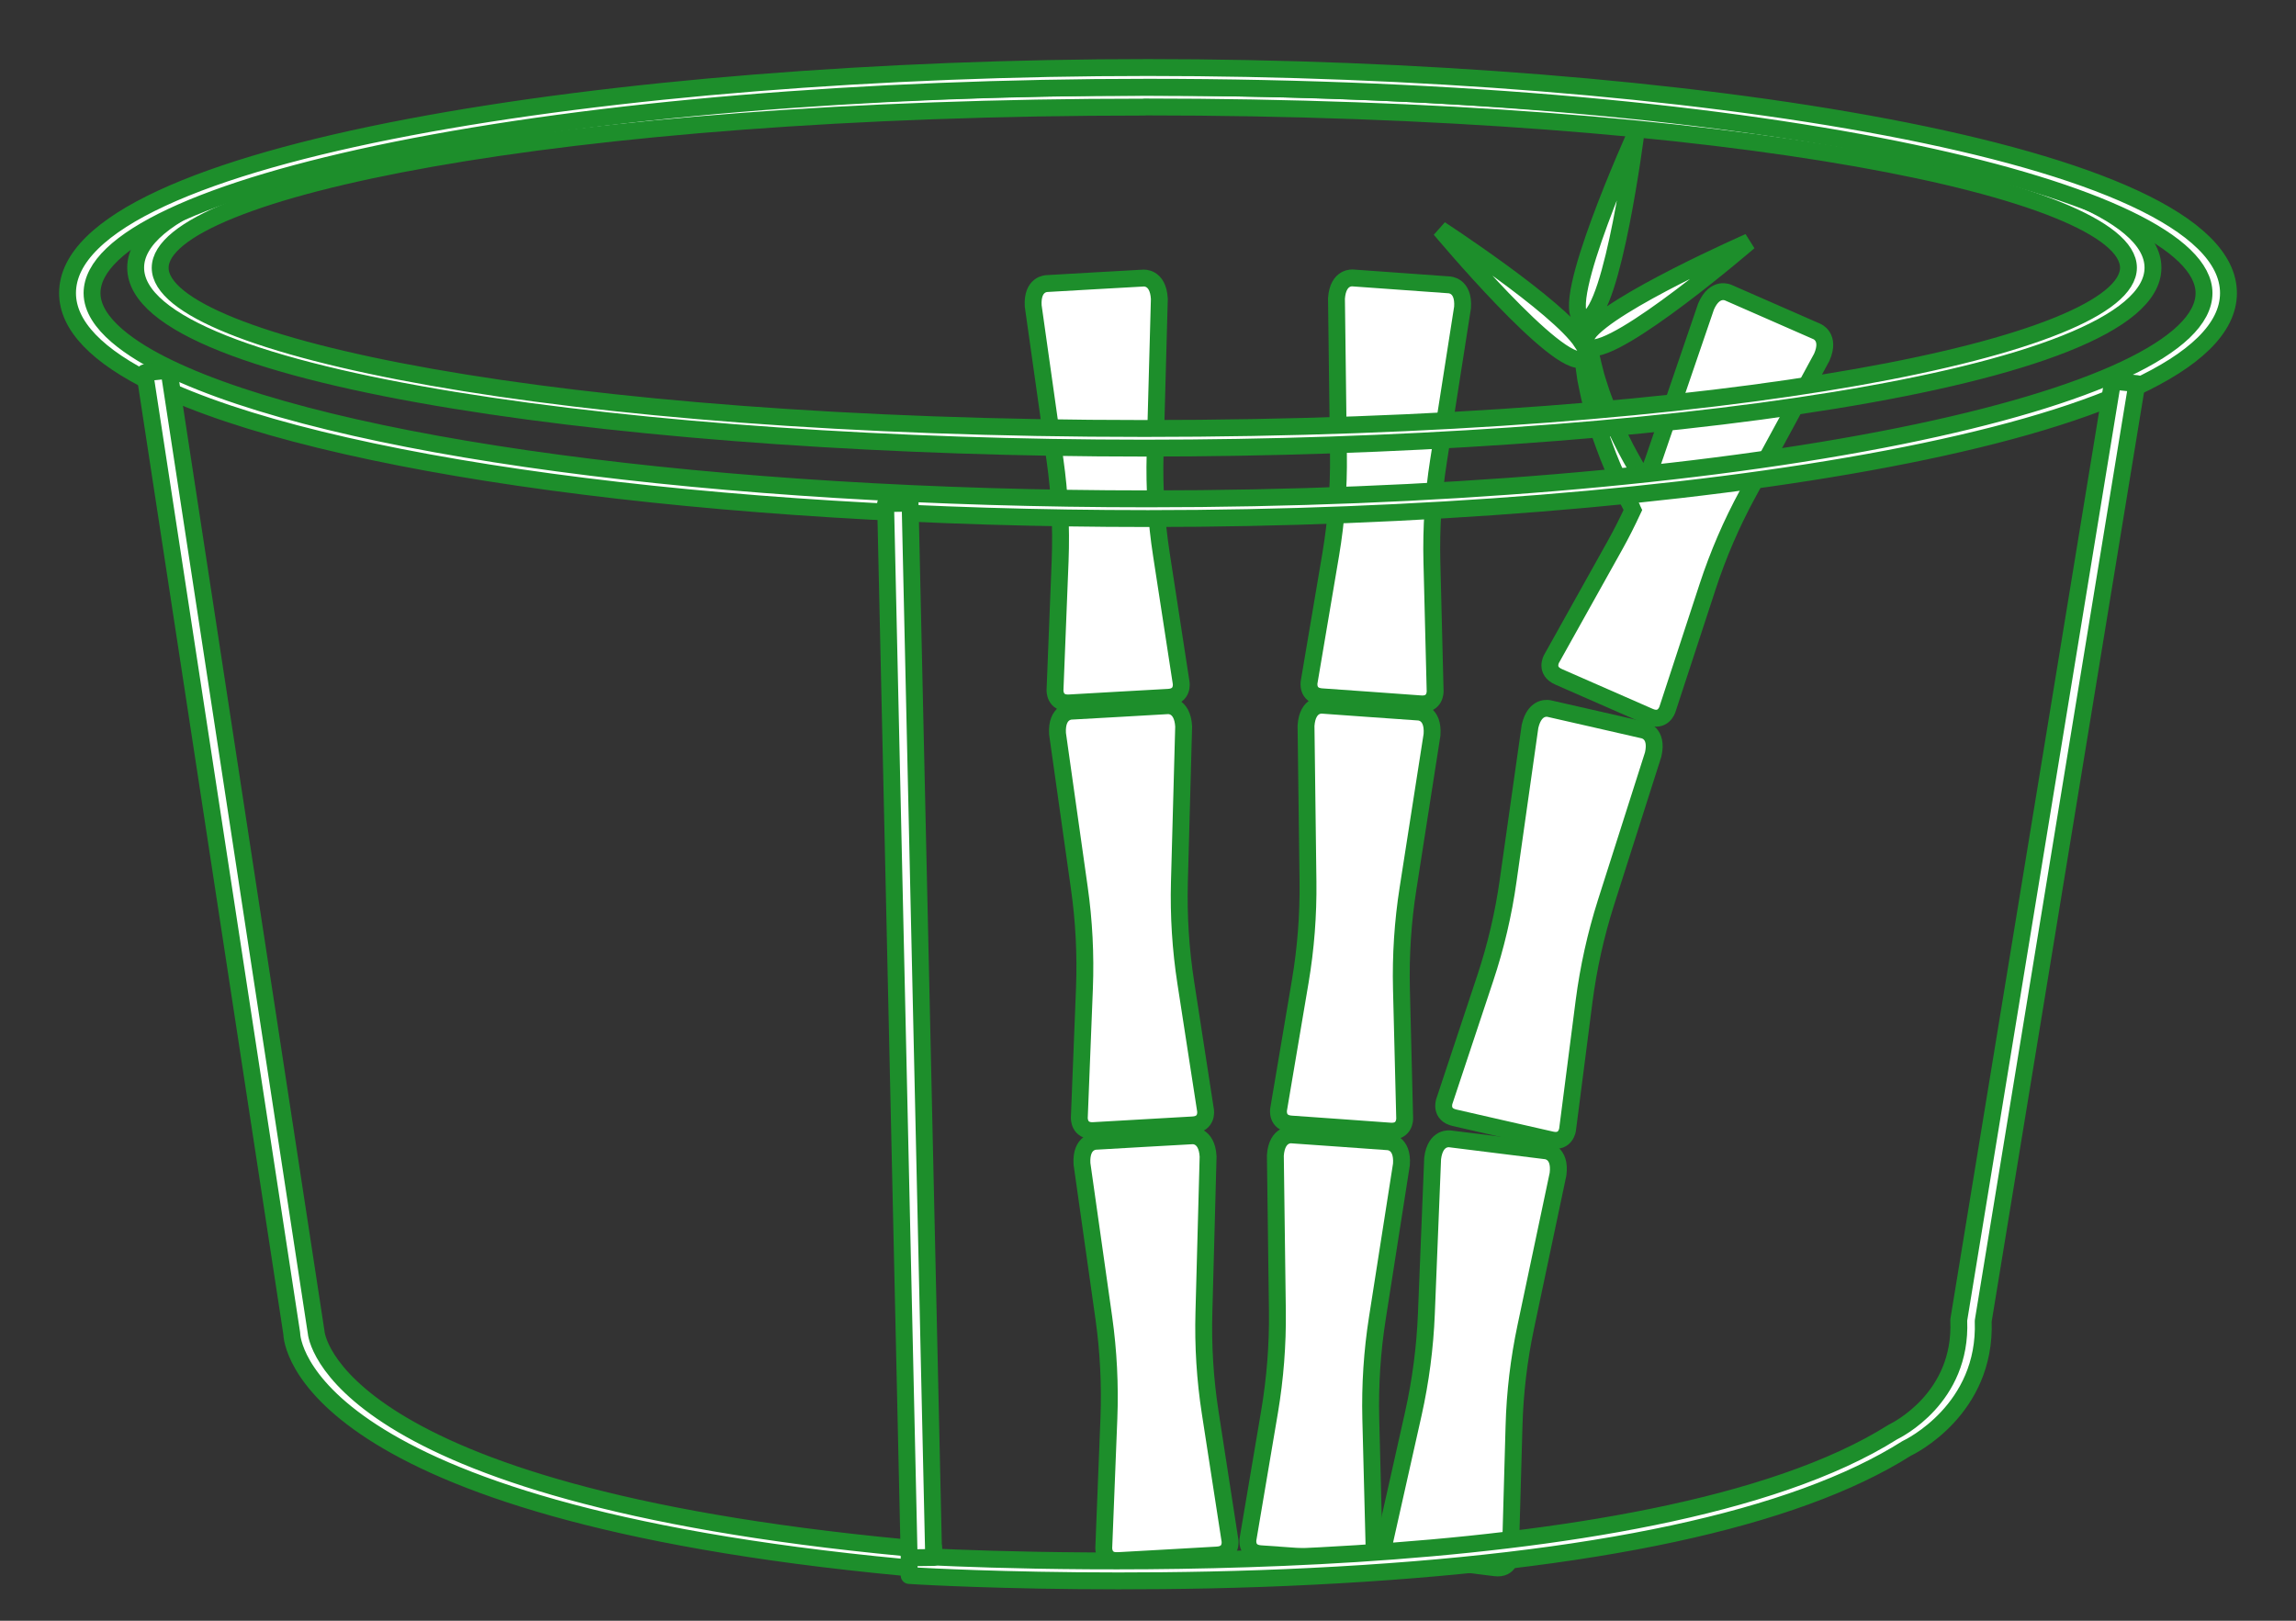 <svg width="34" height="24" viewBox="0 0 34 24" fill="none" xmlns="http://www.w3.org/2000/svg">
<rect x="0" y="0" width="34" height="24" fill="#333333" stroke="none"/>
<path d="M20.753 17.242C20.776 16.909 20.553 16.907 20.553 16.907L19.842 16.856L19.132 16.806C19.132 16.806 18.91 16.776 18.886 17.109L18.916 19.416C18.922 19.913 18.883 20.41 18.801 20.899L18.481 22.791C18.481 22.791 18.444 22.992 18.666 23.008C18.889 23.023 19.4 23.06 19.4 23.06C19.4 23.06 19.911 23.096 20.133 23.112C20.355 23.128 20.348 22.924 20.348 22.924L20.299 21.006C20.287 20.51 20.319 20.012 20.396 19.522L20.753 17.242Z" fill="white" stroke="#1D8E2B" stroke-width="0.25"/>
<path d="M19.12 16.645C19.342 16.661 19.853 16.697 19.853 16.697C19.853 16.697 20.365 16.734 20.587 16.75C20.809 16.765 20.801 16.561 20.801 16.561L20.753 14.643C20.741 14.148 20.773 13.649 20.85 13.159L21.206 10.879C21.23 10.546 21.006 10.544 21.006 10.544L20.296 10.494L19.585 10.443C19.585 10.443 19.363 10.413 19.34 10.746L19.369 13.054C19.375 13.55 19.337 14.047 19.254 14.536L18.934 16.428C18.934 16.428 18.898 16.629 19.12 16.645Z" fill="white" stroke="#1D8E2B" stroke-width="0.25"/>
<path d="M19.571 10.318C19.793 10.334 20.305 10.37 20.305 10.37C20.305 10.37 20.816 10.407 21.038 10.423C21.26 10.439 21.252 10.235 21.252 10.235L21.204 8.316C21.192 7.821 21.224 7.323 21.301 6.832L21.658 4.552C21.681 4.22 21.457 4.218 21.457 4.218L20.747 4.167L20.036 4.116C20.036 4.116 19.814 4.087 19.791 4.419L19.82 6.727C19.827 7.223 19.788 7.721 19.706 8.21L19.386 10.101C19.386 10.101 19.349 10.302 19.571 10.318Z" fill="white" stroke="#1D8E2B" stroke-width="0.25"/>
<path d="M22.89 17.041L22.183 16.953L21.477 16.865C21.477 16.865 21.256 16.823 21.215 17.154L21.122 19.46C21.102 19.956 21.037 20.451 20.929 20.935L20.509 22.807C20.509 22.807 20.462 23.006 20.683 23.033C20.904 23.061 21.412 23.125 21.412 23.125C21.412 23.125 21.921 23.188 22.142 23.216C22.363 23.243 22.366 23.039 22.366 23.039L22.42 21.121C22.433 20.625 22.492 20.13 22.595 19.644L23.072 17.386C23.114 17.055 22.89 17.041 22.89 17.041Z" fill="white" stroke="#1D8E2B" stroke-width="0.25"/>
<path d="M24.335 10.811L23.64 10.652L22.946 10.494C22.946 10.494 22.731 10.431 22.657 10.756L22.333 13.041C22.264 13.532 22.15 14.018 21.993 14.489L21.388 16.31C21.388 16.31 21.322 16.503 21.539 16.552C21.756 16.602 22.256 16.716 22.256 16.716C22.256 16.716 22.755 16.83 22.972 16.879C23.189 16.929 23.213 16.726 23.213 16.726L23.458 14.823C23.522 14.332 23.63 13.844 23.78 13.371L24.481 11.172C24.555 10.847 24.335 10.811 24.335 10.811Z" fill="white" stroke="#1D8E2B" stroke-width="0.25"/>
<path d="M26.901 4.907L26.249 4.621L25.596 4.335C25.596 4.335 25.397 4.233 25.264 4.538L24.517 6.722C24.47 6.862 24.417 7.001 24.361 7.138C24.334 7.096 24.307 7.051 24.277 7.002C24.192 6.858 24.094 6.687 24.003 6.499C23.955 6.405 23.91 6.306 23.866 6.205C23.819 6.105 23.783 5.999 23.742 5.894C23.702 5.789 23.672 5.682 23.637 5.576C23.61 5.47 23.582 5.364 23.56 5.261C23.554 5.223 23.547 5.185 23.541 5.148C23.965 5.246 25.899 3.581 25.899 3.581C25.899 3.581 23.849 4.481 23.512 4.944C23.506 4.867 23.5 4.793 23.497 4.723C23.887 4.602 24.225 1.973 24.225 1.973C24.225 1.973 23.06 4.548 23.432 4.719C23.428 4.797 23.426 4.879 23.422 4.966C23.422 5 23.424 5.035 23.426 5.07C23.067 4.529 21.328 3.396 21.328 3.396C21.328 3.396 23.088 5.502 23.442 5.314C23.453 5.411 23.468 5.51 23.482 5.612C23.506 5.723 23.526 5.839 23.555 5.951C23.586 6.063 23.612 6.177 23.649 6.285C23.683 6.395 23.719 6.502 23.758 6.604C23.832 6.809 23.914 6.996 23.986 7.156C24.06 7.314 24.126 7.445 24.175 7.536C24.178 7.54 24.18 7.544 24.182 7.549C24.098 7.729 24.009 7.907 23.912 8.08L22.976 9.756C22.976 9.756 22.875 9.932 23.079 10.022C23.283 10.111 23.752 10.317 23.752 10.317C23.752 10.317 24.221 10.523 24.425 10.612C24.629 10.702 24.691 10.507 24.691 10.507L25.288 8.684C25.443 8.212 25.64 7.754 25.877 7.318L26.978 5.289C27.111 4.984 26.901 4.907 26.901 4.907Z" fill="white" stroke="#1D8E2B" stroke-width="0.25"/>
<path d="M17.921 20.917C17.845 20.427 17.814 19.928 17.828 19.433L17.89 17.125C17.871 16.792 17.649 16.819 17.649 16.819L16.938 16.859L16.227 16.9C16.227 16.9 16.003 16.899 16.022 17.232L16.346 19.517C16.415 20.008 16.44 20.506 16.421 21.002L16.345 22.919C16.345 22.919 16.334 23.123 16.557 23.11C16.779 23.098 17.291 23.069 17.291 23.069C17.291 23.069 17.802 23.04 18.025 23.027C18.247 23.014 18.214 22.813 18.214 22.813L17.921 20.917Z" fill="white" stroke="#1D8E2B" stroke-width="0.25"/>
<path d="M15.983 16.55C15.983 16.55 15.972 16.755 16.195 16.742C16.417 16.729 16.929 16.7 16.929 16.7C16.929 16.7 17.44 16.671 17.663 16.658C17.885 16.646 17.852 16.444 17.852 16.444L17.559 14.548C17.483 14.058 17.452 13.56 17.465 13.064L17.528 10.757C17.509 10.424 17.287 10.45 17.287 10.45L16.576 10.491L15.864 10.531C15.864 10.531 15.641 10.53 15.66 10.863L15.983 13.148C16.053 13.639 16.078 14.138 16.059 14.633L15.983 16.55Z" fill="white" stroke="#1D8E2B" stroke-width="0.25"/>
<path d="M15.623 10.218C15.623 10.218 15.612 10.422 15.835 10.409C16.057 10.396 16.569 10.367 16.569 10.367C16.569 10.367 17.08 10.338 17.303 10.326C17.525 10.313 17.491 10.112 17.491 10.112L17.199 8.215C17.123 7.725 17.092 7.227 17.105 6.731L17.168 4.424C17.149 4.091 16.927 4.118 16.927 4.118L16.216 4.158L15.504 4.199C15.504 4.199 15.28 4.197 15.3 4.53L15.623 6.815C15.693 7.307 15.718 7.805 15.699 8.301L15.623 10.218Z" fill="white" stroke="#1D8E2B" stroke-width="0.25"/>
<path d="M16.946 1.586C8.228 1.586 2.372 2.816 2.372 3.966C2.372 5.115 8.228 6.345 16.946 6.345C25.663 6.345 31.519 5.113 31.519 3.964C31.519 2.815 25.663 1.584 16.946 1.584V1.586ZM16.946 6.636C9.603 6.636 2.009 5.636 2.009 3.964C2.009 2.292 9.602 1.292 16.946 1.292C24.289 1.292 31.882 2.29 31.882 3.964C31.882 5.638 24.288 6.636 16.946 6.636Z" fill="white" stroke="#1D8E2B" stroke-width="0.25" stroke-miterlimit="10" stroke-linecap="round" stroke-linejoin="round"/>
<path d="M17 1.292C12.789 1.292 8.832 1.624 5.858 2.223C3.001 2.8 1.363 3.571 1.363 4.34C1.363 4.801 1.972 5.193 2.483 5.441C4.92 6.623 10.619 7.387 17 7.387C21.211 7.387 25.168 7.056 28.142 6.456C30.999 5.879 32.638 5.108 32.638 4.34C32.637 2.868 26.354 1.292 17 1.292ZM17 7.679C10.557 7.679 4.786 6.899 2.296 5.691C1.436 5.276 1 4.819 1 4.34C1 2.249 9.135 1 17 1C24.865 1 33 2.249 33 4.34C33 6.43 24.865 7.679 17 7.679Z" fill="white" stroke="#1D8E2B" stroke-width="0.25" stroke-miterlimit="10" stroke-linecap="round" stroke-linejoin="round"/>
<path d="M16.561 23.41C14.842 23.41 13.649 23.341 13.631 23.34L13.463 23.33V23.209H13.368C4.476 22.368 4.322 19.852 4.32 19.745L2.143 5.52L2.502 5.483L4.681 19.724C4.683 19.761 4.89 22.113 13.391 22.918H13.826V23.056C15.19 23.121 24.435 23.474 28.03 21.206C28.09 21.176 29.054 20.701 29.006 19.558V19.546L29.008 19.534L31.285 5.644L31.644 5.681L29.368 19.563C29.417 20.876 28.281 21.427 28.233 21.449C26.58 22.495 23.606 23.136 19.417 23.343C18.389 23.395 17.41 23.41 16.561 23.41Z" fill="white" stroke="#1D8E2B" stroke-width="0.25" stroke-miterlimit="10" stroke-linecap="round" stroke-linejoin="round"/>
<path d="M13.463 23.068L13.114 7.457L13.477 7.451L13.826 23.063L13.463 23.068Z" fill="white" stroke="#1D8E2B" stroke-width="0.25" stroke-miterlimit="10" stroke-linecap="round" stroke-linejoin="round"/>
</svg>
